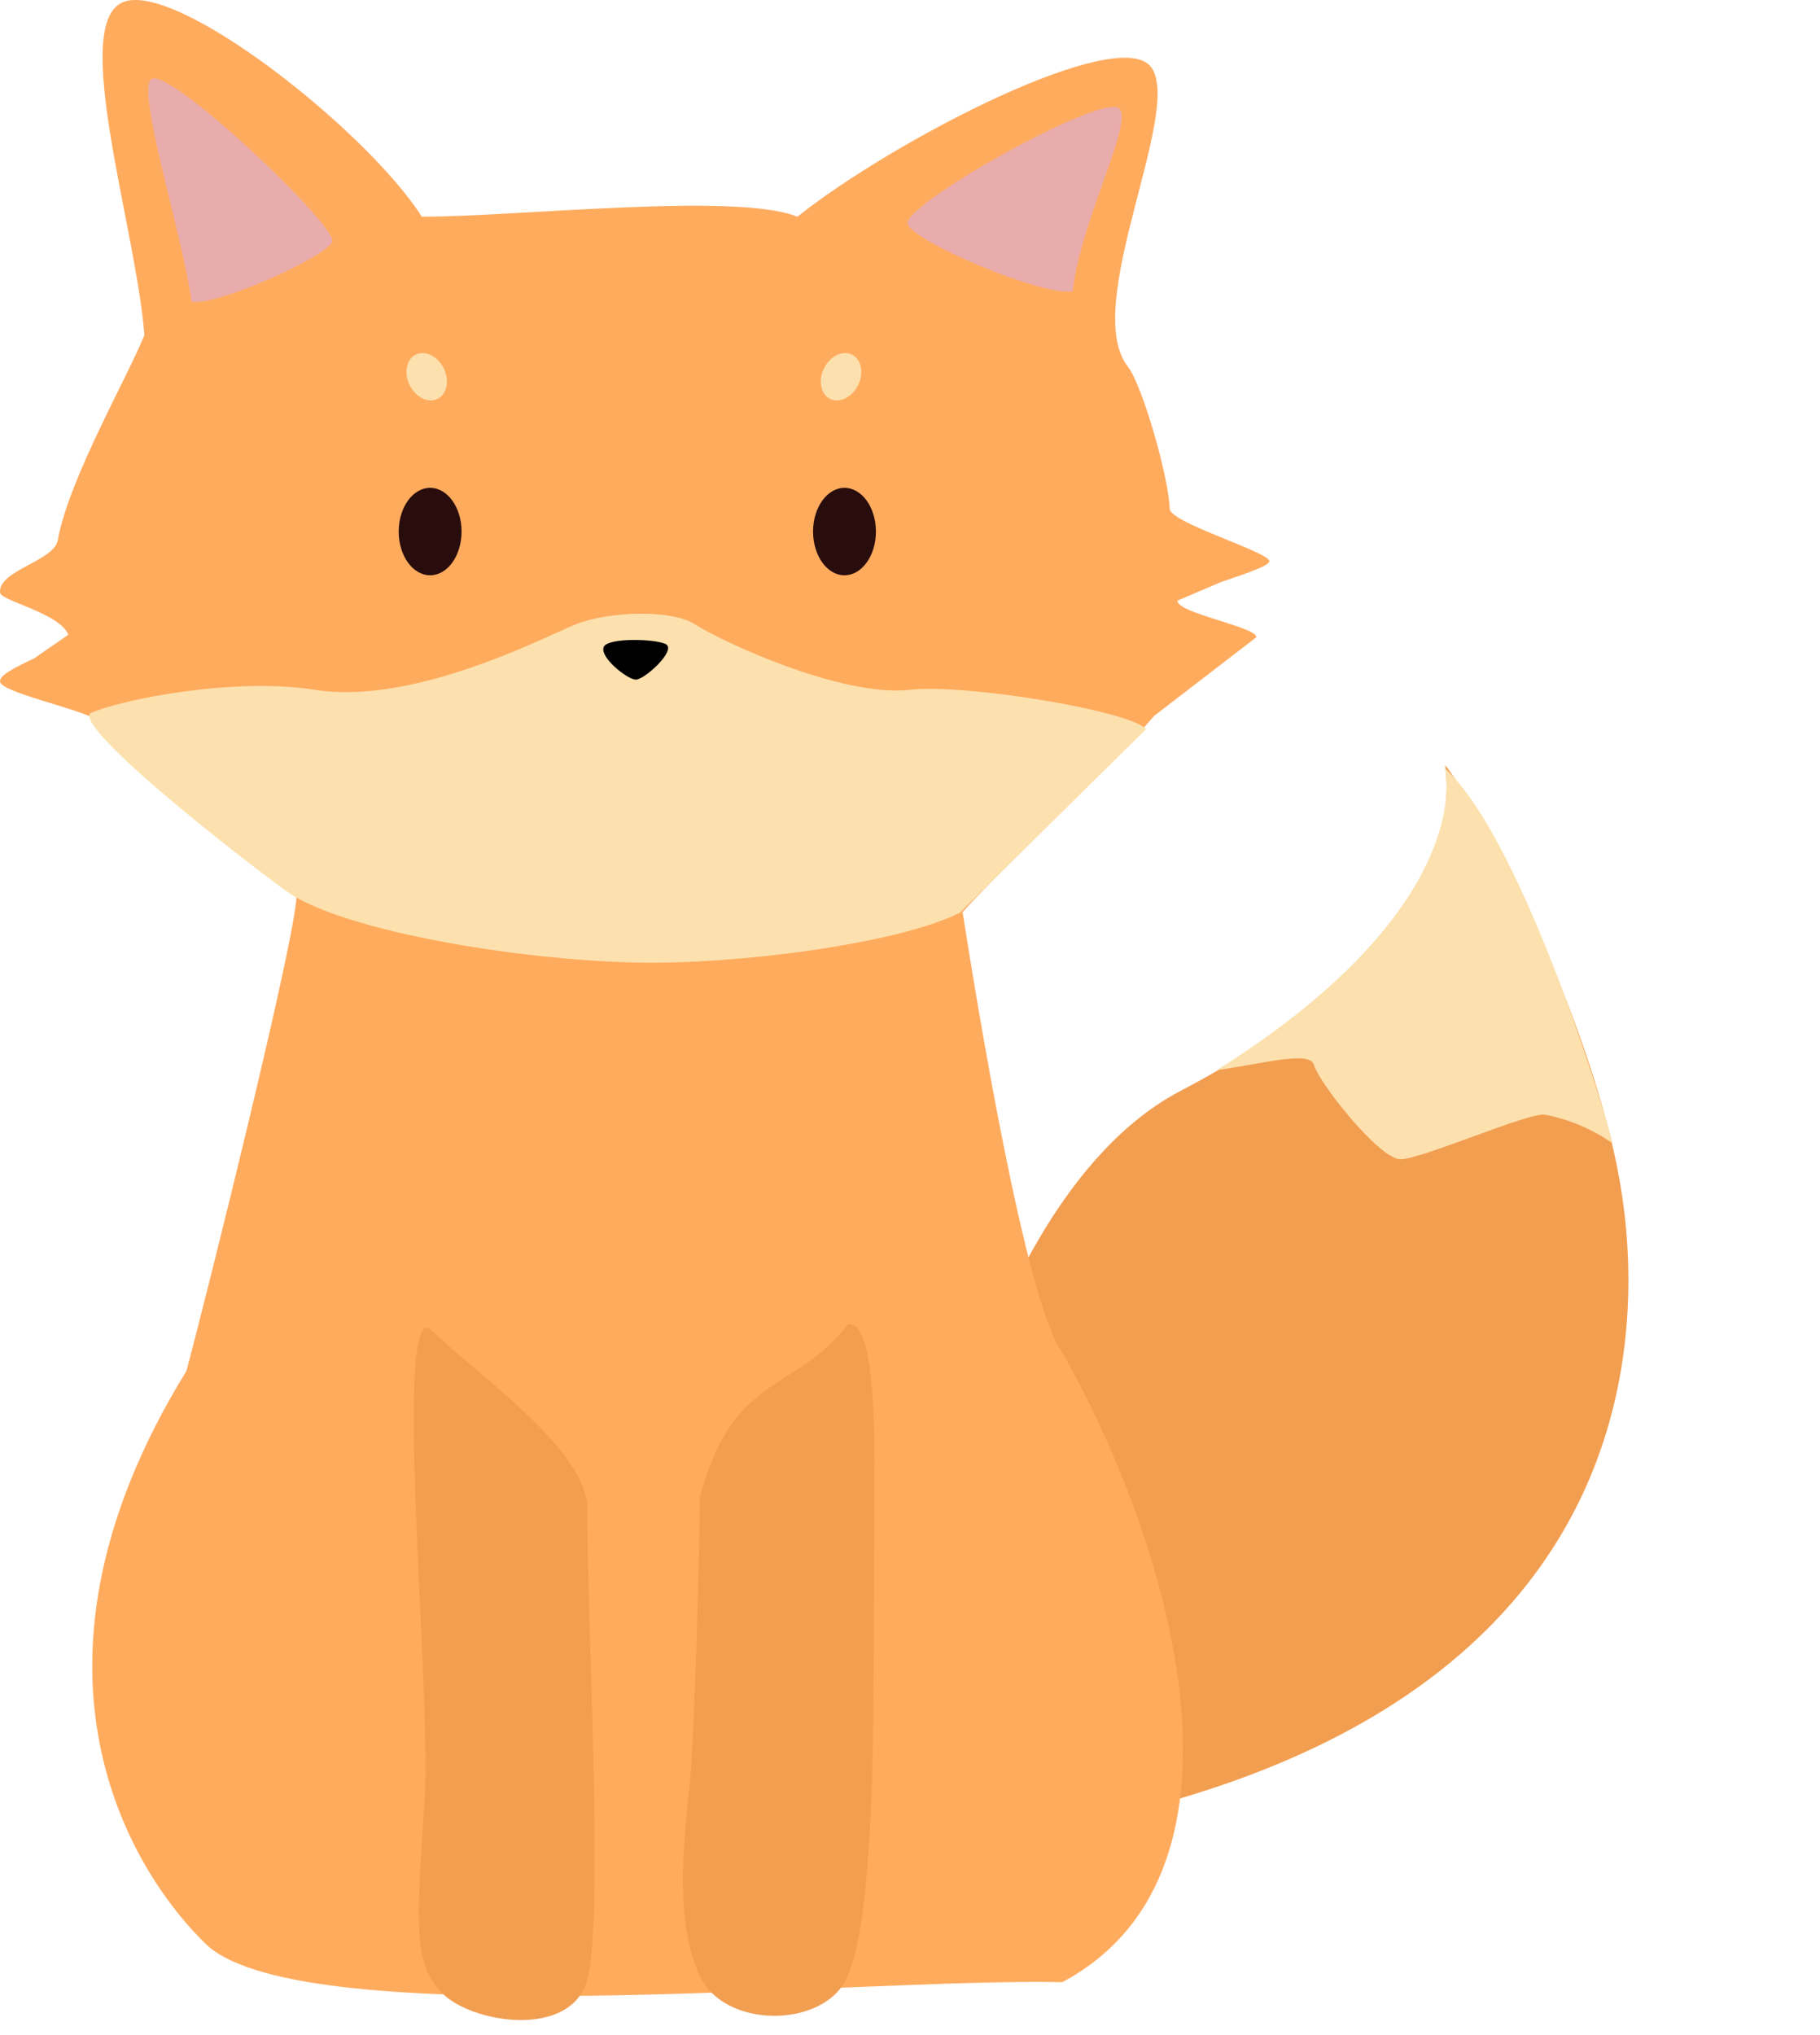 <svg width="347" height="388" viewBox="0 0 347 388" fill="none" xmlns="http://www.w3.org/2000/svg">
<path d="M225.015 208C182.857 230.134 166.508 323.793 177.612 351.953C325.28 335.979 311.923 242.214 308.665 224.308C303.923 198.239 287.093 160.984 275.547 145.866C278.965 175.401 245.515 197.237 225.015 208Z" fill="#F29E51"/>
<path d="M27.532 63.879C26.001 43.695 13.241 4.377 23.532 0.379C33.823 -3.619 70.01 24.953 80.424 41.316C98.597 41.316 140.516 36.613 152.032 41.316C170.205 26.815 213.532 4.379 219.532 12.879C225.532 21.379 206.032 58.379 215.032 69.879C217.803 73.419 222.852 91.03 223.015 97C223.087 99.658 242.136 105.285 242.015 107C241.951 107.895 237.238 109.462 232.719 110.984L224.515 114.5C224.225 116.866 239.891 119.574 239.515 121.5L220.015 136.5C212.497 145.5 189.787 166.726 183.532 173.879C186.032 189.879 195.426 248.002 202.532 257.879C221.699 291.379 242.932 356.279 202.532 377.879C163.634 376.997 58.522 387.928 39.532 370.879C26.682 358.687 -0.454 319.779 35.532 261.379C39.353 247.207 56.328 179.012 56.532 170.879C55.956 167.784 23.532 147.5 18.017 137C14.517 135 0.473 132.007 0.017 130C-0.269 128.745 3.093 127.133 6.477 125.532L13.03 121C11.374 116.868 0.212 114.57 0.02 113C-0.496 108.782 10.318 106.975 11.015 103C13.03 91.5 24.265 72.012 27.532 63.879Z" fill="#FFAB5E"/>
<path d="M131.419 340.851C132.44 331.527 133.373 295.054 133.425 285.5C139.707 261.673 151.379 265.639 161.653 252.521C167.449 251.242 166.736 278.634 166.696 287.968C166.637 301.801 166.627 301.419 166.561 319.474C166.494 337.528 166.036 368.793 161.119 377.722C156.201 386.651 138.055 386.637 133.425 376.678C128.795 366.72 130.142 352.506 131.419 340.851Z" fill="#F29E51"/>
<path d="M213.015 20.5C216.946 21.879 206.153 41.325 204.515 55.5C199.054 56.649 174.148 46.125 173.057 42.677C171.965 39.229 208.101 18.776 213.015 20.5Z" fill="#E9ACAC"/>
<path d="M29.015 15C25.59 16.134 35.087 45.847 36.515 57.5C41.273 58.445 62.407 48.878 63.358 46.044C64.31 43.209 33.297 13.583 29.015 15Z" fill="#E9ACAC"/>
<path d="M80.963 342.962C82.293 322.963 75.015 250 81.855 253.233C91.015 262 111.965 276.501 111.965 287.501C111.966 309.758 115.154 366.166 111.965 377.475C108.775 388.785 89.777 385.642 84.325 379.97C78.878 374.304 79.299 367.974 80.958 343.032L80.963 342.962Z" fill="#F29E51"/>
<ellipse cx="82.009" cy="101.336" rx="5.994" ry="8.336" fill="#290D0D"/>
<path d="M60.017 131.5C44.961 129.105 23.369 133.2 17.096 136.027C15.062 140.019 51.872 168.18 55.517 170.5C66.515 177.5 98.119 183.001 121.517 183.5C140.236 183.899 171.017 180 183.017 174L218.517 139C215.465 135.507 184.097 130.303 173.517 131.5C160.292 132.997 137.141 122.056 132.563 119.062C127.985 116.069 115.778 116.568 109.674 119.062C103.57 121.557 78.837 134.494 60.017 131.5Z" fill="#FCE1AE"/>
<path d="M127.099 122.899C125.79 121.834 115.918 121.419 115.1 123.343C114.281 125.267 119.599 129.559 121.236 129.559C122.872 129.559 128.735 124.231 127.099 122.899Z" fill="black"/>
<ellipse cx="81.35" cy="71.821" rx="3.622" ry="4.701" transform="rotate(-26.413 81.35 71.821)" fill="#FCE1AE"/>
<ellipse cx="3.622" cy="4.701" rx="3.622" ry="4.701" transform="matrix(0.896 0.445 0.445 -0.896 155.015 74.42)" fill="#FCE1AE"/>
<path d="M250.515 203C249.715 200.2 240.681 202.833 232.015 204C274.015 177.6 277.015 154.5 275.515 146.5C287.915 157.7 302.181 198.667 307.515 218C302.348 214.333 296.915 212.9 294.515 212.5C291.515 212 271.015 221 267.015 221C263.015 221 251.515 206.5 250.515 203Z" fill="#FCE1AE"/>
<ellipse cx="161.009" cy="101.336" rx="5.994" ry="8.336" fill="#290D0D"/>
</svg>
